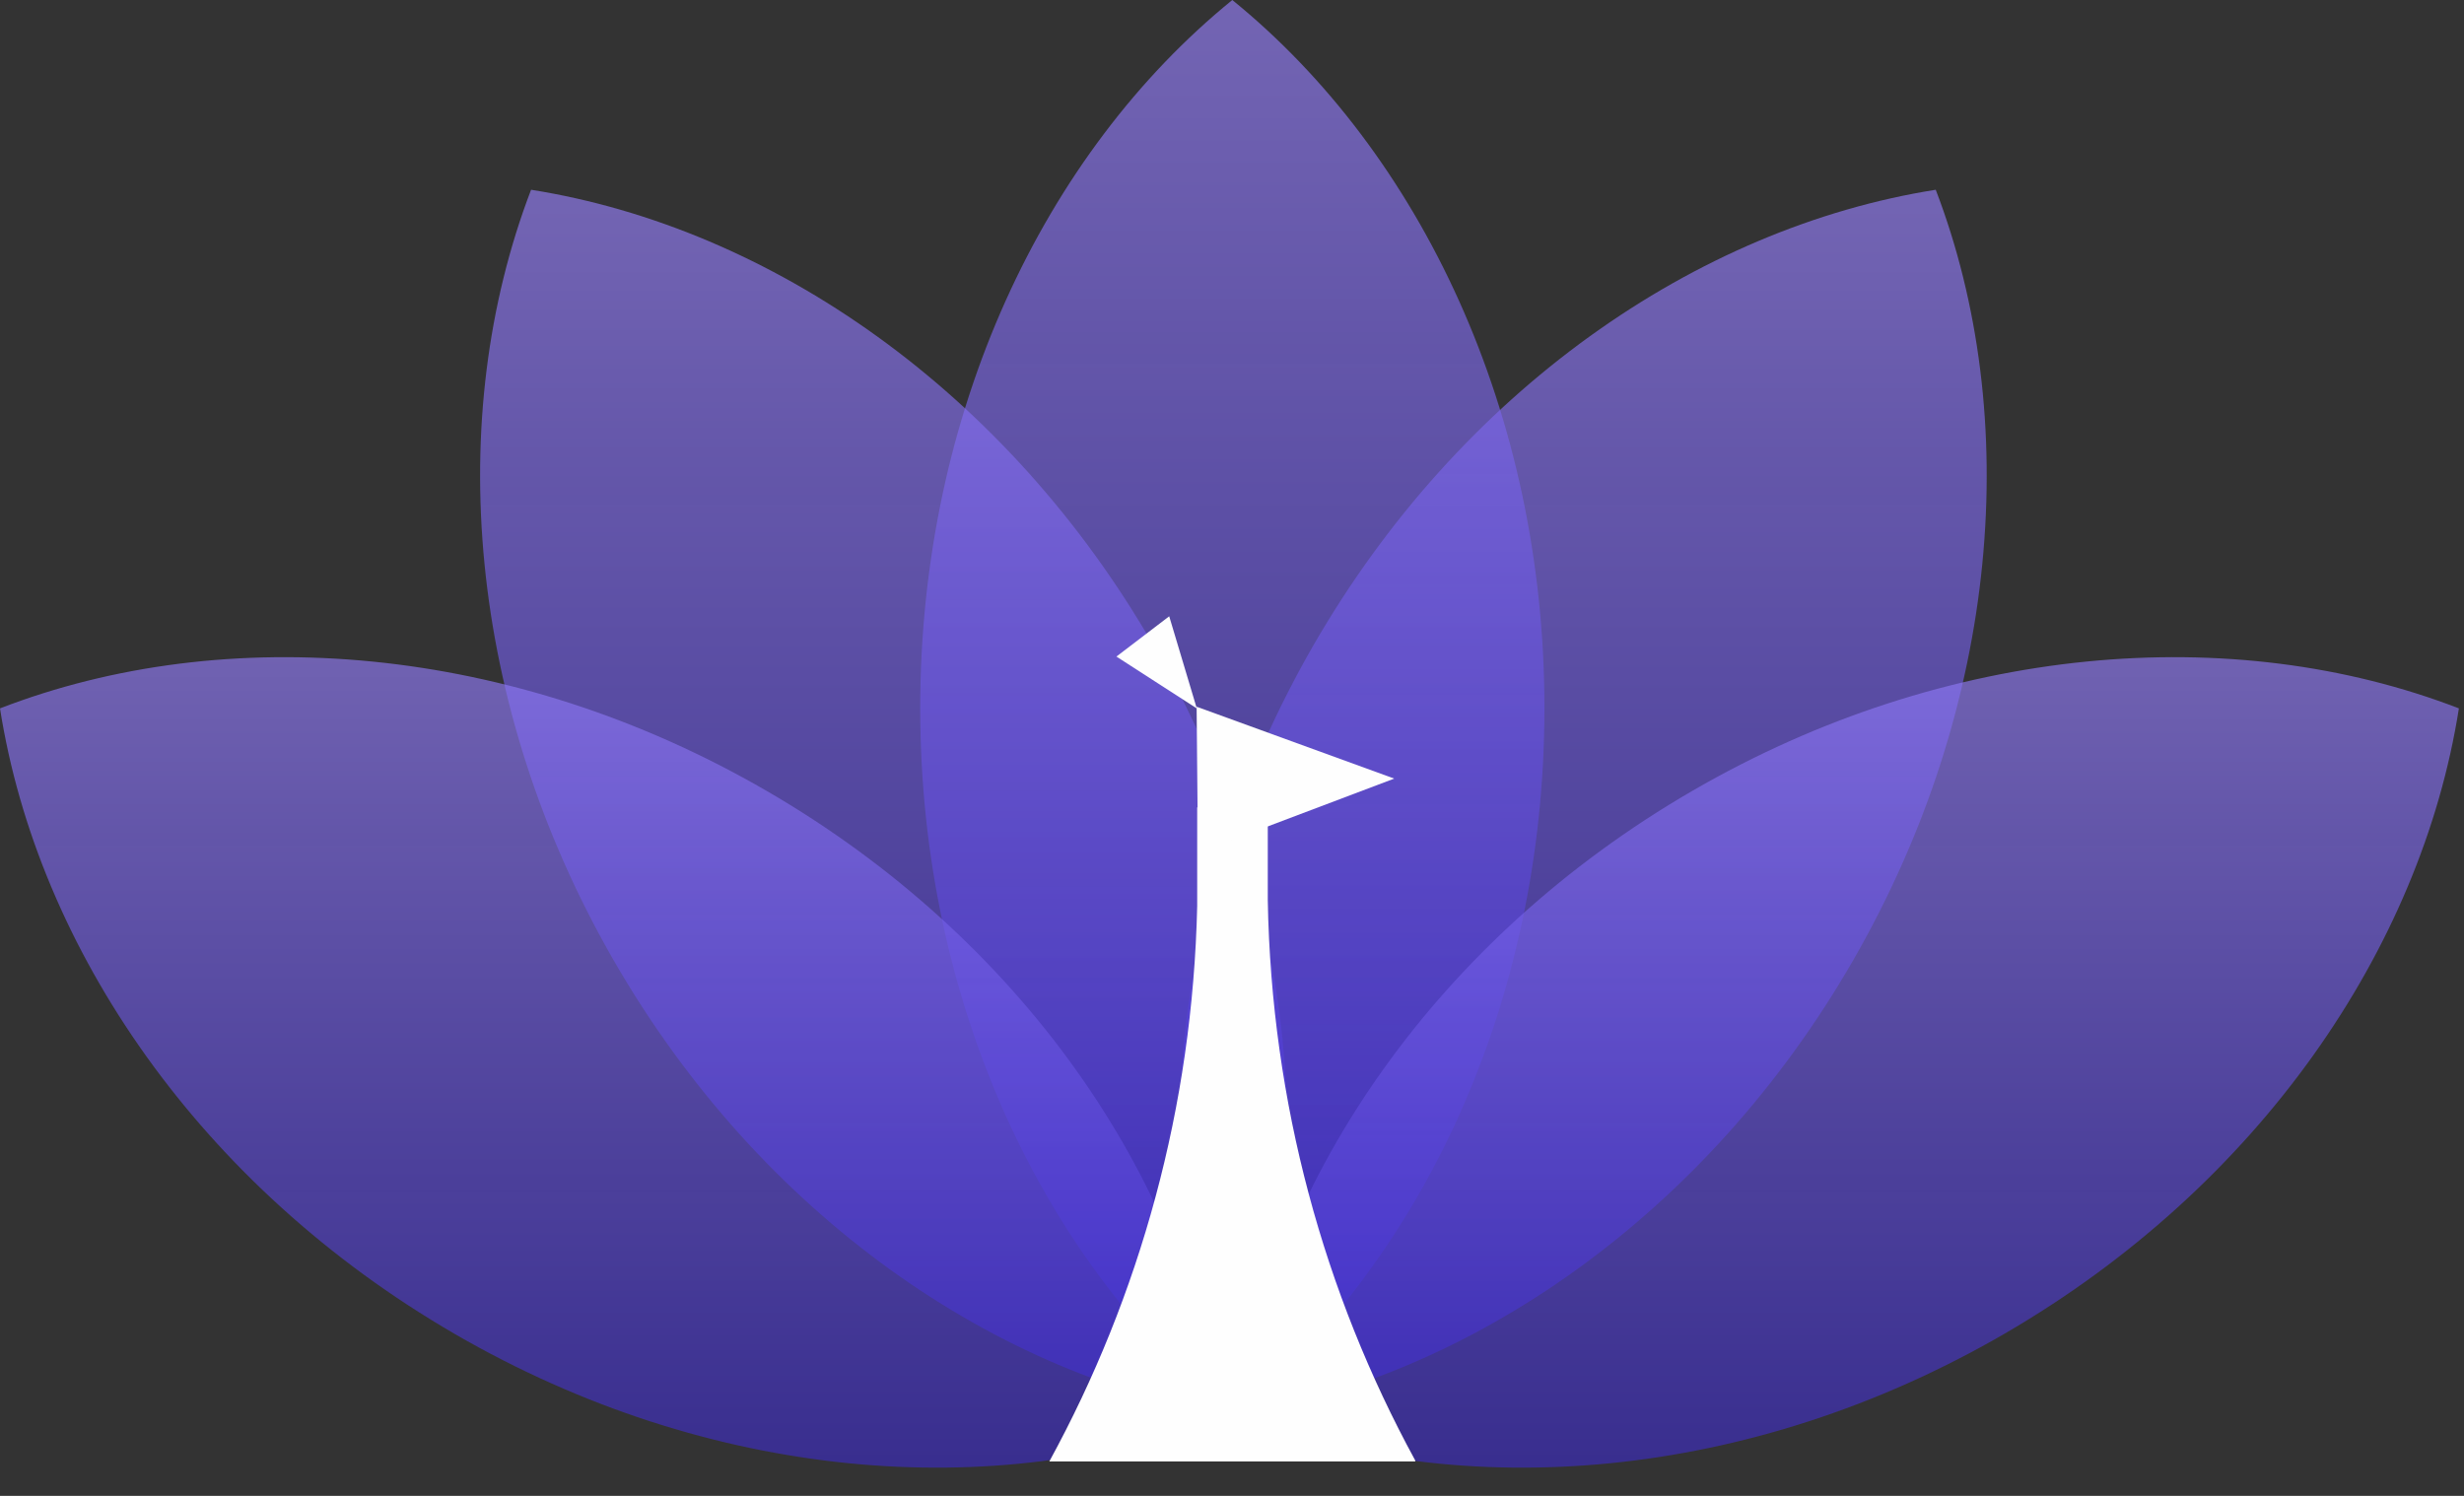<svg width="56" height="34" viewBox="0 0 56 34" version="1.1" xmlns="http://www.w3.org/2000/svg" xmlns:xlink="http://www.w3.org/1999/xlink">
    <rect x="0" y="0" width="56" height="34" fill="#333333" stroke="none"/>
    <!-- Generator: Sketch 46.2 (44496) - http://www.bohemiancoding.com/sketch -->
    <desc>Created with Sketch.</desc>
    <defs>
        <linearGradient x1="50%" y1="0%" x2="50%" y2="100%" id="linearGradient-1">
            <stop stop-color="#957FF8" stop-opacity="0.65" offset="0%"></stop>
            <stop stop-color="#3927CA" stop-opacity="0.6" offset="100%"></stop>
        </linearGradient>
    </defs>
    <g id="视觉稿" stroke="none" stroke-width="1" fill="none" fill-rule="evenodd">
        <g id="二级页面" transform="translate(-32, -14)">
            <g id="logo" transform="translate(32, 9)">
                <g transform="translate(0, 5)">
                    <g id="Group-13" transform="translate(26.807, 4.181)"></g>
                    <path d="M29.838,14.689 C26.498,20.5 25.993,27.034 27.968,32.19 C33.402,31.33 38.784,27.624 42.125,21.814 C45.465,16.003 45.969,9.469 43.994,4.313 C38.561,5.173 33.178,8.879 29.838,14.689" id="Fill-4" fill="url(#linearGradient-1)"></path>
                    <path d="M20.914,16.095 C20.914,22.805 23.73,28.716 28.007,32.19 C32.285,28.716 35.101,22.805 35.101,16.095 C35.101,9.385 32.285,3.474 28.007,-4.22868271e-05 C23.73,3.474 20.914,9.385 20.914,16.095" id="Fill-1" fill="url(#linearGradient-1)"></path>
                    <path d="M38.458,17.978 C32.672,21.333 28.983,26.738 28.126,32.196 C33.26,34.179 39.766,33.673 45.552,30.318 C51.337,26.963 55.027,21.558 55.884,16.101 C50.75,14.117 44.244,14.623 38.458,17.978" id="Fill-6" fill="url(#linearGradient-1)"></path>
                    <path d="M13.939,21.814 C17.28,27.624 22.662,31.33 28.096,32.19 C30.071,27.034 29.566,20.5 26.226,14.689 C22.886,8.879 17.503,5.173 12.07,4.313 C10.095,9.469 10.599,16.003 13.939,21.814" id="Fill-9" fill="url(#linearGradient-1)"></path>
                    <path d="M10.332,30.318 C16.118,33.673 22.624,34.179 27.758,32.196 C26.901,26.738 23.211,21.333 17.426,17.978 C11.64,14.623 5.134,14.117 2.80701754e-05,16.101 C0.857,21.558 4.546,26.963 10.332,30.318" id="Fill-11" fill="url(#linearGradient-1)"></path>
                    <g id="Group-19" transform="translate(23.719, 13.907)" fill="#FEFEFE">
                        <path d="M8.442,19.282 C6.376,15.492 5.175,11.16 5.094,6.554 L5.094,4.445 L3.49,4.445 L3.49,6.685 C3.388,11.254 2.185,15.55 0.129,19.311 L8.447,19.311 L8.442,19.282 Z" id="Fill-15"></path>
                        <polygon id="Fill-17" points="1.654 1.016 2.854 0.101 3.481 2.195"></polygon>
                        <polygon id="Fill-14" points="3.507 5.477 3.477 2.156 7.968 3.79"></polygon>
                    </g>
                </g>
            </g>
        </g>
    </g>
</svg>